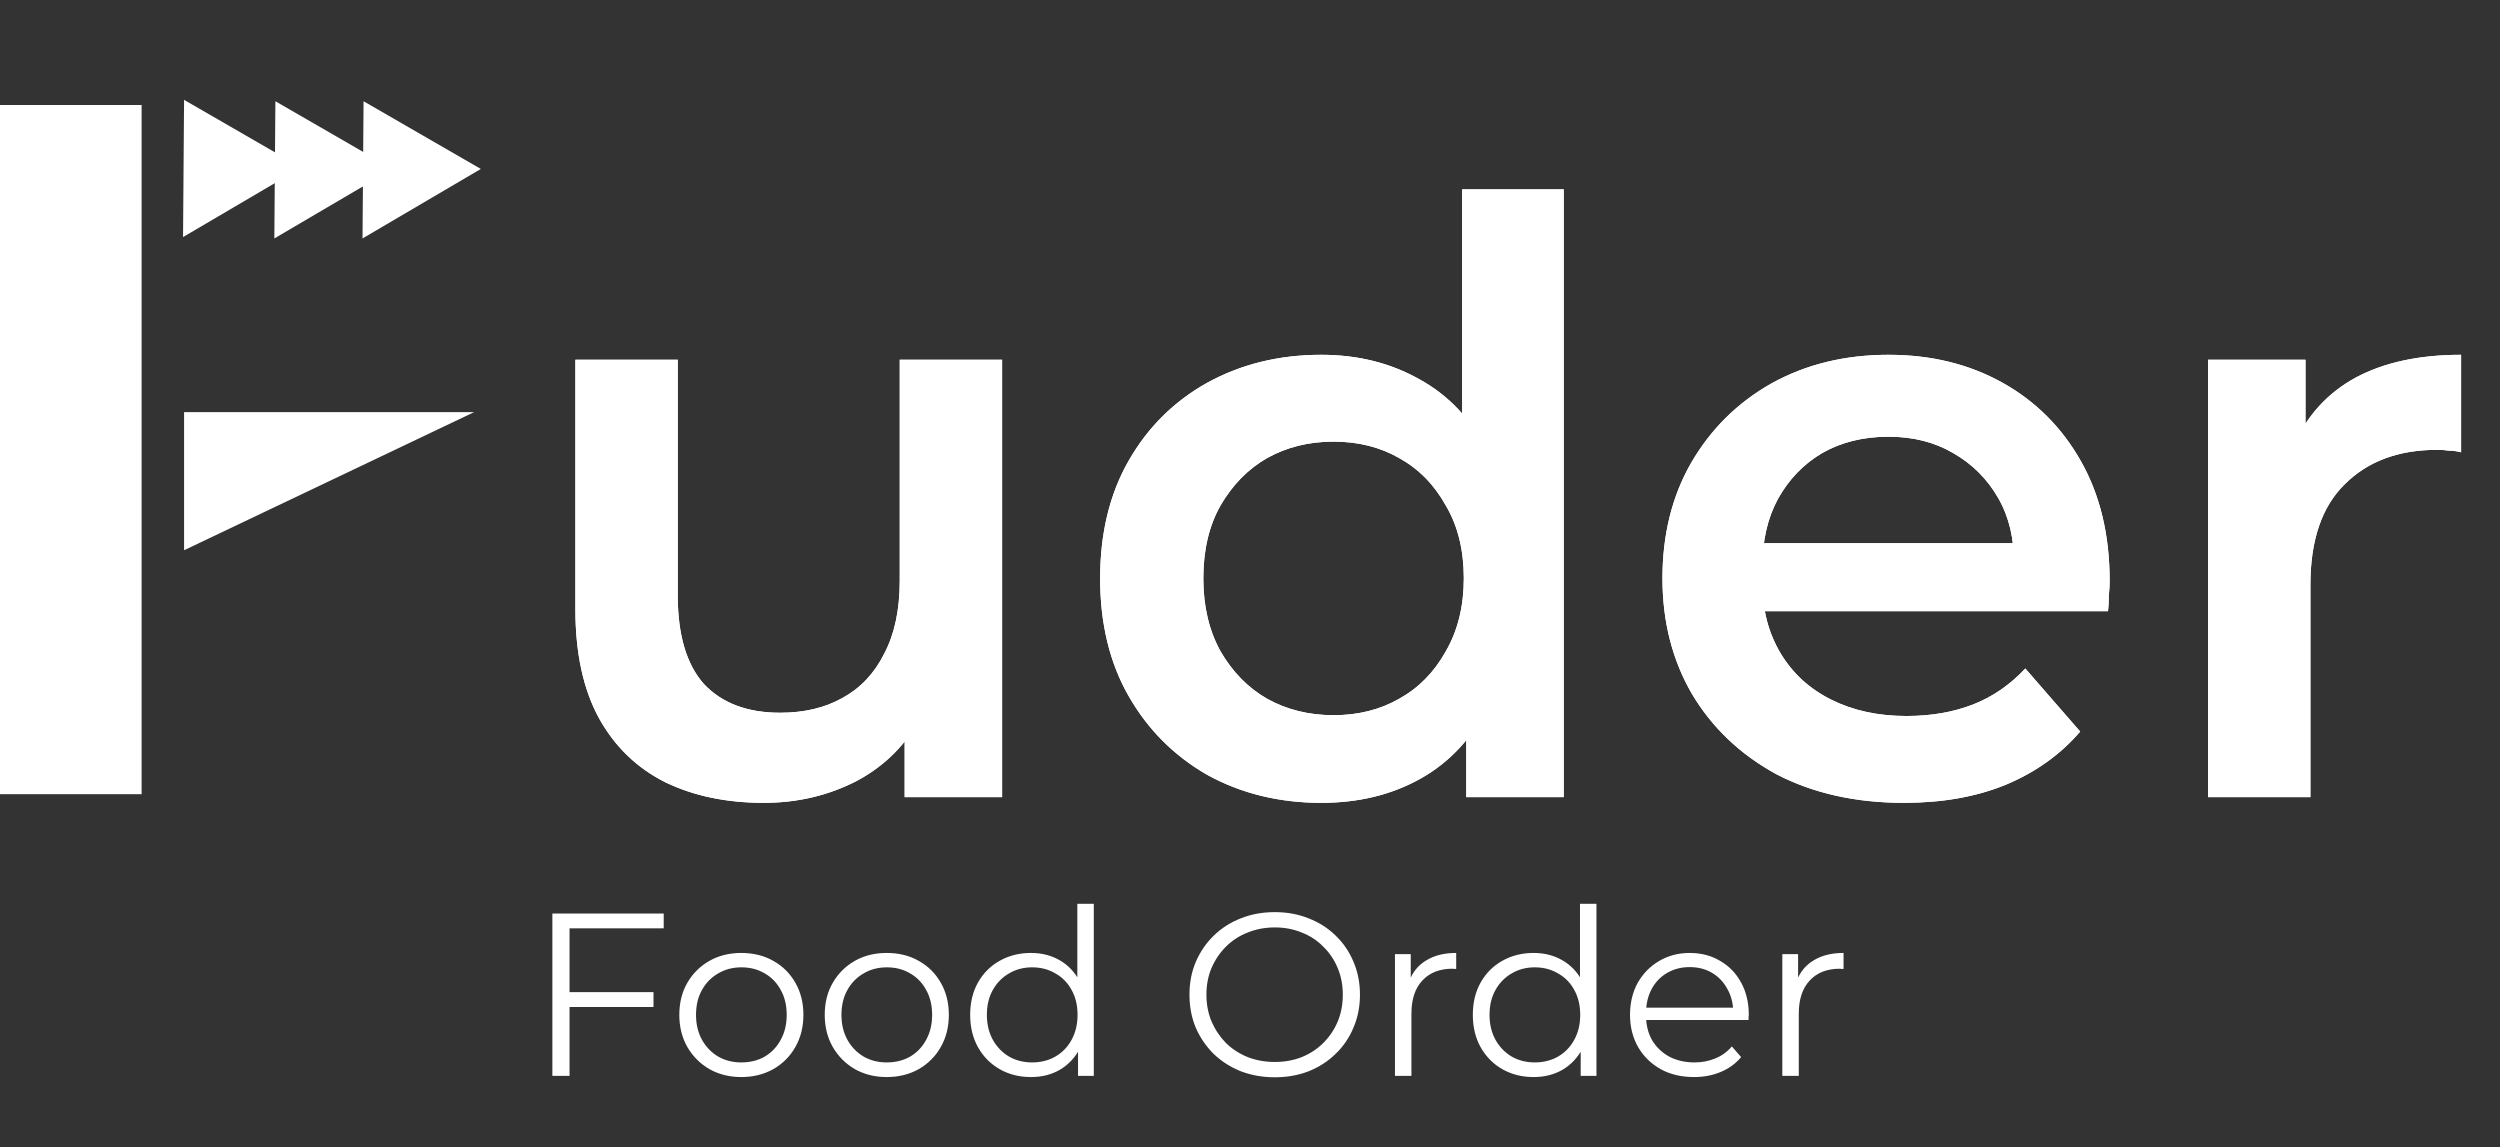 <svg width="207" height="95" viewBox="0 0 207 95" fill="none" xmlns="http://www.w3.org/2000/svg">
<rect x="0" y="0" width="207" height="95" fill="#333333" stroke="none"/>
<path d="M63.24 66.475C60.166 66.475 57.453 65.91 55.102 64.779C52.751 63.604 50.919 61.84 49.608 59.489C48.297 57.093 47.642 54.086 47.642 50.469V29.784H56.119V49.316C56.119 52.572 56.842 55.013 58.289 56.641C59.781 58.223 61.884 59.015 64.596 59.015C66.586 59.015 68.304 58.608 69.751 57.794C71.243 56.98 72.396 55.759 73.209 54.132C74.069 52.504 74.498 50.492 74.498 48.096V29.784H82.975V66H74.905V56.234L76.329 59.218C75.108 61.569 73.322 63.378 70.971 64.644C68.62 65.864 66.043 66.475 63.24 66.475ZM109.402 66.475C105.921 66.475 102.779 65.706 99.975 64.169C97.217 62.586 95.047 60.416 93.465 57.658C91.882 54.9 91.091 51.645 91.091 47.892C91.091 44.139 91.882 40.884 93.465 38.126C95.047 35.368 97.217 33.221 99.975 31.683C102.779 30.146 105.921 29.378 109.402 29.378C112.431 29.378 115.144 30.056 117.541 31.412C119.937 32.723 121.836 34.735 123.237 37.448C124.639 40.161 125.34 43.642 125.34 47.892C125.34 52.097 124.662 55.578 123.305 58.336C121.949 61.049 120.072 63.084 117.676 64.44C115.28 65.796 112.522 66.475 109.402 66.475ZM110.42 59.218C112.454 59.218 114.263 58.766 115.845 57.862C117.473 56.957 118.761 55.646 119.711 53.928C120.705 52.21 121.203 50.198 121.203 47.892C121.203 45.541 120.705 43.529 119.711 41.856C118.761 40.138 117.473 38.827 115.845 37.923C114.263 37.019 112.454 36.566 110.42 36.566C108.385 36.566 106.554 37.019 104.926 37.923C103.344 38.827 102.055 40.138 101.06 41.856C100.111 43.529 99.636 45.541 99.636 47.892C99.636 50.198 100.111 52.21 101.06 53.928C102.055 55.646 103.344 56.957 104.926 57.862C106.554 58.766 108.385 59.218 110.42 59.218ZM121.406 66V57.455L121.745 47.824L121.067 38.194V15.678H129.477V66H121.406ZM157.657 66.475C153.633 66.475 150.107 65.683 147.077 64.101C144.093 62.473 141.765 60.258 140.092 57.455C138.464 54.651 137.651 51.464 137.651 47.892C137.651 44.275 138.442 41.088 140.024 38.33C141.652 35.526 143.867 33.334 146.671 31.751C149.519 30.169 152.752 29.378 156.369 29.378C159.895 29.378 163.038 30.146 165.796 31.683C168.554 33.221 170.724 35.391 172.306 38.194C173.889 40.997 174.68 44.298 174.68 48.096C174.68 48.457 174.657 48.864 174.612 49.316C174.612 49.769 174.59 50.198 174.544 50.605H144.365V44.976H170.068L166.745 46.739C166.79 44.66 166.361 42.828 165.457 41.246C164.552 39.663 163.309 38.42 161.726 37.516C160.189 36.612 158.403 36.159 156.369 36.159C154.289 36.159 152.458 36.612 150.875 37.516C149.338 38.42 148.117 39.686 147.213 41.314C146.354 42.896 145.925 44.773 145.925 46.943V48.299C145.925 50.469 146.422 52.391 147.417 54.064C148.411 55.737 149.813 57.025 151.621 57.929C153.43 58.834 155.51 59.286 157.861 59.286C159.895 59.286 161.726 58.969 163.354 58.336C164.982 57.703 166.429 56.709 167.695 55.352L172.239 60.574C170.611 62.473 168.554 63.943 166.067 64.983C163.625 65.977 160.822 66.475 157.657 66.475ZM182.823 66V29.784H190.894V39.754L189.944 36.838C191.029 34.396 192.725 32.542 195.031 31.276C197.382 30.011 200.298 29.378 203.779 29.378V37.448C203.418 37.358 203.079 37.312 202.762 37.312C202.446 37.267 202.129 37.245 201.813 37.245C198.602 37.245 196.048 38.194 194.149 40.093C192.25 41.947 191.301 44.727 191.301 48.435V66H182.823Z" fill="white"/>
<path d="M63.24 66.475C60.166 66.475 57.453 65.91 55.102 64.779C52.751 63.604 50.919 61.84 49.608 59.489C48.297 57.093 47.642 54.086 47.642 50.469V29.784H56.119V49.316C56.119 52.572 56.842 55.013 58.289 56.641C59.781 58.223 61.884 59.015 64.596 59.015C66.586 59.015 68.304 58.608 69.751 57.794C71.243 56.98 72.396 55.759 73.209 54.132C74.069 52.504 74.498 50.492 74.498 48.096V29.784H82.975V66H74.905V56.234L76.329 59.218C75.108 61.569 73.322 63.378 70.971 64.644C68.62 65.864 66.043 66.475 63.24 66.475ZM109.402 66.475C105.921 66.475 102.779 65.706 99.975 64.169C97.217 62.586 95.047 60.416 93.465 57.658C91.882 54.9 91.091 51.645 91.091 47.892C91.091 44.139 91.882 40.884 93.465 38.126C95.047 35.368 97.217 33.221 99.975 31.683C102.779 30.146 105.921 29.378 109.402 29.378C112.431 29.378 115.144 30.056 117.541 31.412C119.937 32.723 121.836 34.735 123.237 37.448C124.639 40.161 125.34 43.642 125.34 47.892C125.34 52.097 124.662 55.578 123.305 58.336C121.949 61.049 120.072 63.084 117.676 64.44C115.28 65.796 112.522 66.475 109.402 66.475ZM110.42 59.218C112.454 59.218 114.263 58.766 115.845 57.862C117.473 56.957 118.761 55.646 119.711 53.928C120.705 52.21 121.203 50.198 121.203 47.892C121.203 45.541 120.705 43.529 119.711 41.856C118.761 40.138 117.473 38.827 115.845 37.923C114.263 37.019 112.454 36.566 110.42 36.566C108.385 36.566 106.554 37.019 104.926 37.923C103.344 38.827 102.055 40.138 101.06 41.856C100.111 43.529 99.636 45.541 99.636 47.892C99.636 50.198 100.111 52.21 101.06 53.928C102.055 55.646 103.344 56.957 104.926 57.862C106.554 58.766 108.385 59.218 110.42 59.218ZM121.406 66V57.455L121.745 47.824L121.067 38.194V15.678H129.477V66H121.406ZM157.657 66.475C153.633 66.475 150.107 65.683 147.077 64.101C144.093 62.473 141.765 60.258 140.092 57.455C138.464 54.651 137.651 51.464 137.651 47.892C137.651 44.275 138.442 41.088 140.024 38.33C141.652 35.526 143.867 33.334 146.671 31.751C149.519 30.169 152.752 29.378 156.369 29.378C159.895 29.378 163.038 30.146 165.796 31.683C168.554 33.221 170.724 35.391 172.306 38.194C173.889 40.997 174.68 44.298 174.68 48.096C174.68 48.457 174.657 48.864 174.612 49.316C174.612 49.769 174.59 50.198 174.544 50.605H144.365V44.976H170.068L166.745 46.739C166.79 44.66 166.361 42.828 165.457 41.246C164.552 39.663 163.309 38.42 161.726 37.516C160.189 36.612 158.403 36.159 156.369 36.159C154.289 36.159 152.458 36.612 150.875 37.516C149.338 38.42 148.117 39.686 147.213 41.314C146.354 42.896 145.925 44.773 145.925 46.943V48.299C145.925 50.469 146.422 52.391 147.417 54.064C148.411 55.737 149.813 57.025 151.621 57.929C153.43 58.834 155.51 59.286 157.861 59.286C159.895 59.286 161.726 58.969 163.354 58.336C164.982 57.703 166.429 56.709 167.695 55.352L172.239 60.574C170.611 62.473 168.554 63.943 166.067 64.983C163.625 65.977 160.822 66.475 157.657 66.475ZM182.823 66V29.784H190.894V39.754L189.944 36.838C191.029 34.396 192.725 32.542 195.031 31.276C197.382 30.011 200.298 29.378 203.779 29.378V37.448C203.418 37.358 203.079 37.312 202.762 37.312C202.446 37.267 202.129 37.245 201.813 37.245C198.602 37.245 196.048 38.194 194.149 40.093C192.25 41.947 191.301 44.727 191.301 48.435V66H182.823Z" fill="white"/>
<path d="M47.004 82.15H54.11V83.379H47.004V82.15ZM47.158 89.084H45.736V75.639H54.955V76.868H47.158V89.084ZM61.375 89.18C60.402 89.18 59.525 88.962 58.744 88.526C57.975 88.078 57.367 87.47 56.919 86.702C56.471 85.921 56.247 85.031 56.247 84.032C56.247 83.021 56.471 82.131 56.919 81.362C57.367 80.594 57.975 79.993 58.744 79.557C59.512 79.122 60.389 78.904 61.375 78.904C62.374 78.904 63.257 79.122 64.025 79.557C64.806 79.993 65.415 80.594 65.85 81.362C66.298 82.131 66.522 83.021 66.522 84.032C66.522 85.031 66.298 85.921 65.85 86.702C65.415 87.47 64.806 88.078 64.025 88.526C63.244 88.962 62.361 89.18 61.375 89.18ZM61.375 87.969C62.105 87.969 62.751 87.809 63.315 87.489C63.878 87.156 64.32 86.695 64.64 86.106C64.973 85.505 65.139 84.813 65.139 84.032C65.139 83.238 64.973 82.547 64.64 81.958C64.32 81.369 63.878 80.914 63.315 80.594C62.751 80.261 62.111 80.095 61.394 80.095C60.677 80.095 60.037 80.261 59.473 80.594C58.91 80.914 58.462 81.369 58.129 81.958C57.796 82.547 57.63 83.238 57.63 84.032C57.63 84.813 57.796 85.505 58.129 86.106C58.462 86.695 58.91 87.156 59.473 87.489C60.037 87.809 60.671 87.969 61.375 87.969ZM73.416 89.18C72.443 89.18 71.566 88.962 70.785 88.526C70.017 88.078 69.409 87.47 68.96 86.702C68.512 85.921 68.288 85.031 68.288 84.032C68.288 83.021 68.512 82.131 68.96 81.362C69.409 80.594 70.017 79.993 70.785 79.557C71.553 79.122 72.43 78.904 73.416 78.904C74.415 78.904 75.299 79.122 76.067 79.557C76.848 79.993 77.456 80.594 77.891 81.362C78.34 82.131 78.564 83.021 78.564 84.032C78.564 85.031 78.34 85.921 77.891 86.702C77.456 87.47 76.848 88.078 76.067 88.526C75.286 88.962 74.402 89.18 73.416 89.18ZM73.416 87.969C74.146 87.969 74.793 87.809 75.356 87.489C75.92 87.156 76.361 86.695 76.681 86.106C77.014 85.505 77.181 84.813 77.181 84.032C77.181 83.238 77.014 82.547 76.681 81.958C76.361 81.369 75.92 80.914 75.356 80.594C74.793 80.261 74.153 80.095 73.436 80.095C72.719 80.095 72.078 80.261 71.515 80.594C70.951 80.914 70.503 81.369 70.171 81.958C69.838 82.547 69.671 83.238 69.671 84.032C69.671 84.813 69.838 85.505 70.171 86.106C70.503 86.695 70.951 87.156 71.515 87.489C72.078 87.809 72.712 87.969 73.416 87.969ZM85.362 89.18C84.401 89.18 83.537 88.962 82.769 88.526C82.013 88.091 81.418 87.489 80.983 86.721C80.547 85.94 80.33 85.044 80.33 84.032C80.33 83.008 80.547 82.112 80.983 81.343C81.418 80.575 82.013 79.98 82.769 79.557C83.537 79.122 84.401 78.904 85.362 78.904C86.245 78.904 87.033 79.103 87.724 79.499C88.428 79.897 88.985 80.479 89.395 81.247C89.818 82.003 90.029 82.931 90.029 84.032C90.029 85.121 89.824 86.049 89.414 86.817C89.005 87.585 88.448 88.174 87.743 88.584C87.052 88.981 86.258 89.18 85.362 89.18ZM85.458 87.969C86.175 87.969 86.815 87.809 87.378 87.489C87.955 87.156 88.403 86.695 88.723 86.106C89.056 85.505 89.222 84.813 89.222 84.032C89.222 83.238 89.056 82.547 88.723 81.958C88.403 81.369 87.955 80.914 87.378 80.594C86.815 80.261 86.175 80.095 85.458 80.095C84.754 80.095 84.12 80.261 83.556 80.594C82.993 80.914 82.545 81.369 82.212 81.958C81.879 82.547 81.713 83.238 81.713 84.032C81.713 84.813 81.879 85.505 82.212 86.106C82.545 86.695 82.993 87.156 83.556 87.489C84.12 87.809 84.754 87.969 85.458 87.969ZM89.261 89.084V86.049L89.395 84.013L89.203 81.977V74.832H90.567V89.084H89.261ZM105.556 89.199C104.545 89.199 103.604 89.032 102.733 88.699C101.875 88.354 101.126 87.874 100.486 87.259C99.858 86.632 99.365 85.908 99.007 85.089C98.661 84.256 98.488 83.347 98.488 82.361C98.488 81.375 98.661 80.473 99.007 79.653C99.365 78.821 99.858 78.097 100.486 77.483C101.126 76.856 101.875 76.375 102.733 76.042C103.591 75.697 104.532 75.524 105.556 75.524C106.568 75.524 107.503 75.697 108.36 76.042C109.218 76.375 109.961 76.849 110.588 77.464C111.229 78.078 111.722 78.802 112.067 79.634C112.426 80.466 112.605 81.375 112.605 82.361C112.605 83.347 112.426 84.256 112.067 85.089C111.722 85.921 111.229 86.644 110.588 87.259C109.961 87.874 109.218 88.354 108.36 88.699C107.503 89.032 106.568 89.199 105.556 89.199ZM105.556 87.931C106.363 87.931 107.106 87.797 107.784 87.528C108.476 87.246 109.071 86.856 109.57 86.356C110.083 85.844 110.48 85.255 110.761 84.589C111.043 83.911 111.184 83.168 111.184 82.361C111.184 81.555 111.043 80.818 110.761 80.153C110.48 79.474 110.083 78.885 109.57 78.386C109.071 77.873 108.476 77.483 107.784 77.214C107.106 76.932 106.363 76.791 105.556 76.791C104.75 76.791 104.001 76.932 103.309 77.214C102.618 77.483 102.016 77.873 101.504 78.386C101.004 78.885 100.607 79.474 100.313 80.153C100.031 80.818 99.891 81.555 99.891 82.361C99.891 83.155 100.031 83.891 100.313 84.57C100.607 85.249 101.004 85.844 101.504 86.356C102.016 86.856 102.618 87.246 103.309 87.528C104.001 87.797 104.75 87.931 105.556 87.931ZM115.503 89.084V79H116.809V81.747L116.674 81.266C116.956 80.498 117.43 79.916 118.096 79.519C118.761 79.109 119.587 78.904 120.573 78.904V80.229C120.522 80.229 120.471 80.229 120.419 80.229C120.368 80.217 120.317 80.21 120.266 80.21C119.203 80.21 118.371 80.537 117.769 81.19C117.167 81.83 116.866 82.745 116.866 83.936V89.084H115.503ZM126.982 89.18C126.021 89.18 125.157 88.962 124.389 88.526C123.633 88.091 123.038 87.489 122.603 86.721C122.167 85.94 121.95 85.044 121.95 84.032C121.95 83.008 122.167 82.112 122.603 81.343C123.038 80.575 123.633 79.98 124.389 79.557C125.157 79.122 126.021 78.904 126.982 78.904C127.865 78.904 128.653 79.103 129.344 79.499C130.048 79.897 130.605 80.479 131.015 81.247C131.438 82.003 131.649 82.931 131.649 84.032C131.649 85.121 131.444 86.049 131.034 86.817C130.625 87.585 130.068 88.174 129.363 88.584C128.672 88.981 127.878 89.18 126.982 89.18ZM127.078 87.969C127.795 87.969 128.435 87.809 128.998 87.489C129.575 87.156 130.023 86.695 130.343 86.106C130.676 85.505 130.842 84.813 130.842 84.032C130.842 83.238 130.676 82.547 130.343 81.958C130.023 81.369 129.575 80.914 128.998 80.594C128.435 80.261 127.795 80.095 127.078 80.095C126.374 80.095 125.74 80.261 125.176 80.594C124.613 80.914 124.165 81.369 123.832 81.958C123.499 82.547 123.333 83.238 123.333 84.032C123.333 84.813 123.499 85.505 123.832 86.106C124.165 86.695 124.613 87.156 125.176 87.489C125.74 87.809 126.374 87.969 127.078 87.969ZM130.881 89.084V86.049L131.015 84.013L130.823 81.977V74.832H132.187V89.084H130.881ZM140.267 89.18C139.217 89.18 138.296 88.962 137.502 88.526C136.708 88.078 136.087 87.47 135.639 86.702C135.191 85.921 134.966 85.031 134.966 84.032C134.966 83.034 135.178 82.15 135.6 81.382C136.036 80.614 136.625 80.012 137.367 79.576C138.123 79.128 138.968 78.904 139.902 78.904C140.85 78.904 141.689 79.122 142.419 79.557C143.161 79.98 143.744 80.582 144.166 81.362C144.589 82.131 144.8 83.021 144.8 84.032C144.8 84.096 144.794 84.167 144.781 84.243C144.781 84.308 144.781 84.378 144.781 84.455H136.004V83.437H144.051L143.513 83.84C143.513 83.11 143.353 82.464 143.033 81.9C142.726 81.324 142.303 80.876 141.766 80.556C141.228 80.236 140.607 80.076 139.902 80.076C139.211 80.076 138.59 80.236 138.039 80.556C137.489 80.876 137.06 81.324 136.753 81.9C136.445 82.477 136.292 83.136 136.292 83.879V84.09C136.292 84.858 136.458 85.537 136.791 86.126C137.137 86.702 137.611 87.156 138.212 87.489C138.827 87.809 139.525 87.969 140.306 87.969C140.92 87.969 141.49 87.861 142.015 87.643C142.553 87.425 143.014 87.092 143.398 86.644L144.166 87.528C143.718 88.066 143.155 88.475 142.476 88.757C141.81 89.039 141.074 89.18 140.267 89.18ZM147.576 89.084V79H148.882V81.747L148.747 81.266C149.029 80.498 149.503 79.916 150.169 79.519C150.834 79.109 151.66 78.904 152.646 78.904V80.229C152.595 80.229 152.544 80.229 152.493 80.229C152.441 80.217 152.39 80.21 152.339 80.21C151.276 80.21 150.444 80.537 149.842 81.19C149.24 81.83 148.939 82.745 148.939 83.936V89.084H147.576Z" fill="white"/>
<path d="M15.156 19.629L15.241 8.268L24.951 13.874L15.156 19.629Z" fill="white"/>
<path d="M22.716 19.743L22.802 8.383L32.512 13.989L22.716 19.743Z" fill="white"/>
<path d="M30.017 19.743L30.103 8.383L39.812 13.989L30.017 19.743Z" fill="white"/>
<path d="M15.242 34.122H39.26L15.242 45.559V34.122Z" fill="white"/>
<rect y="8.695" width="11.725" height="57.064" fill="white"/>
</svg>
